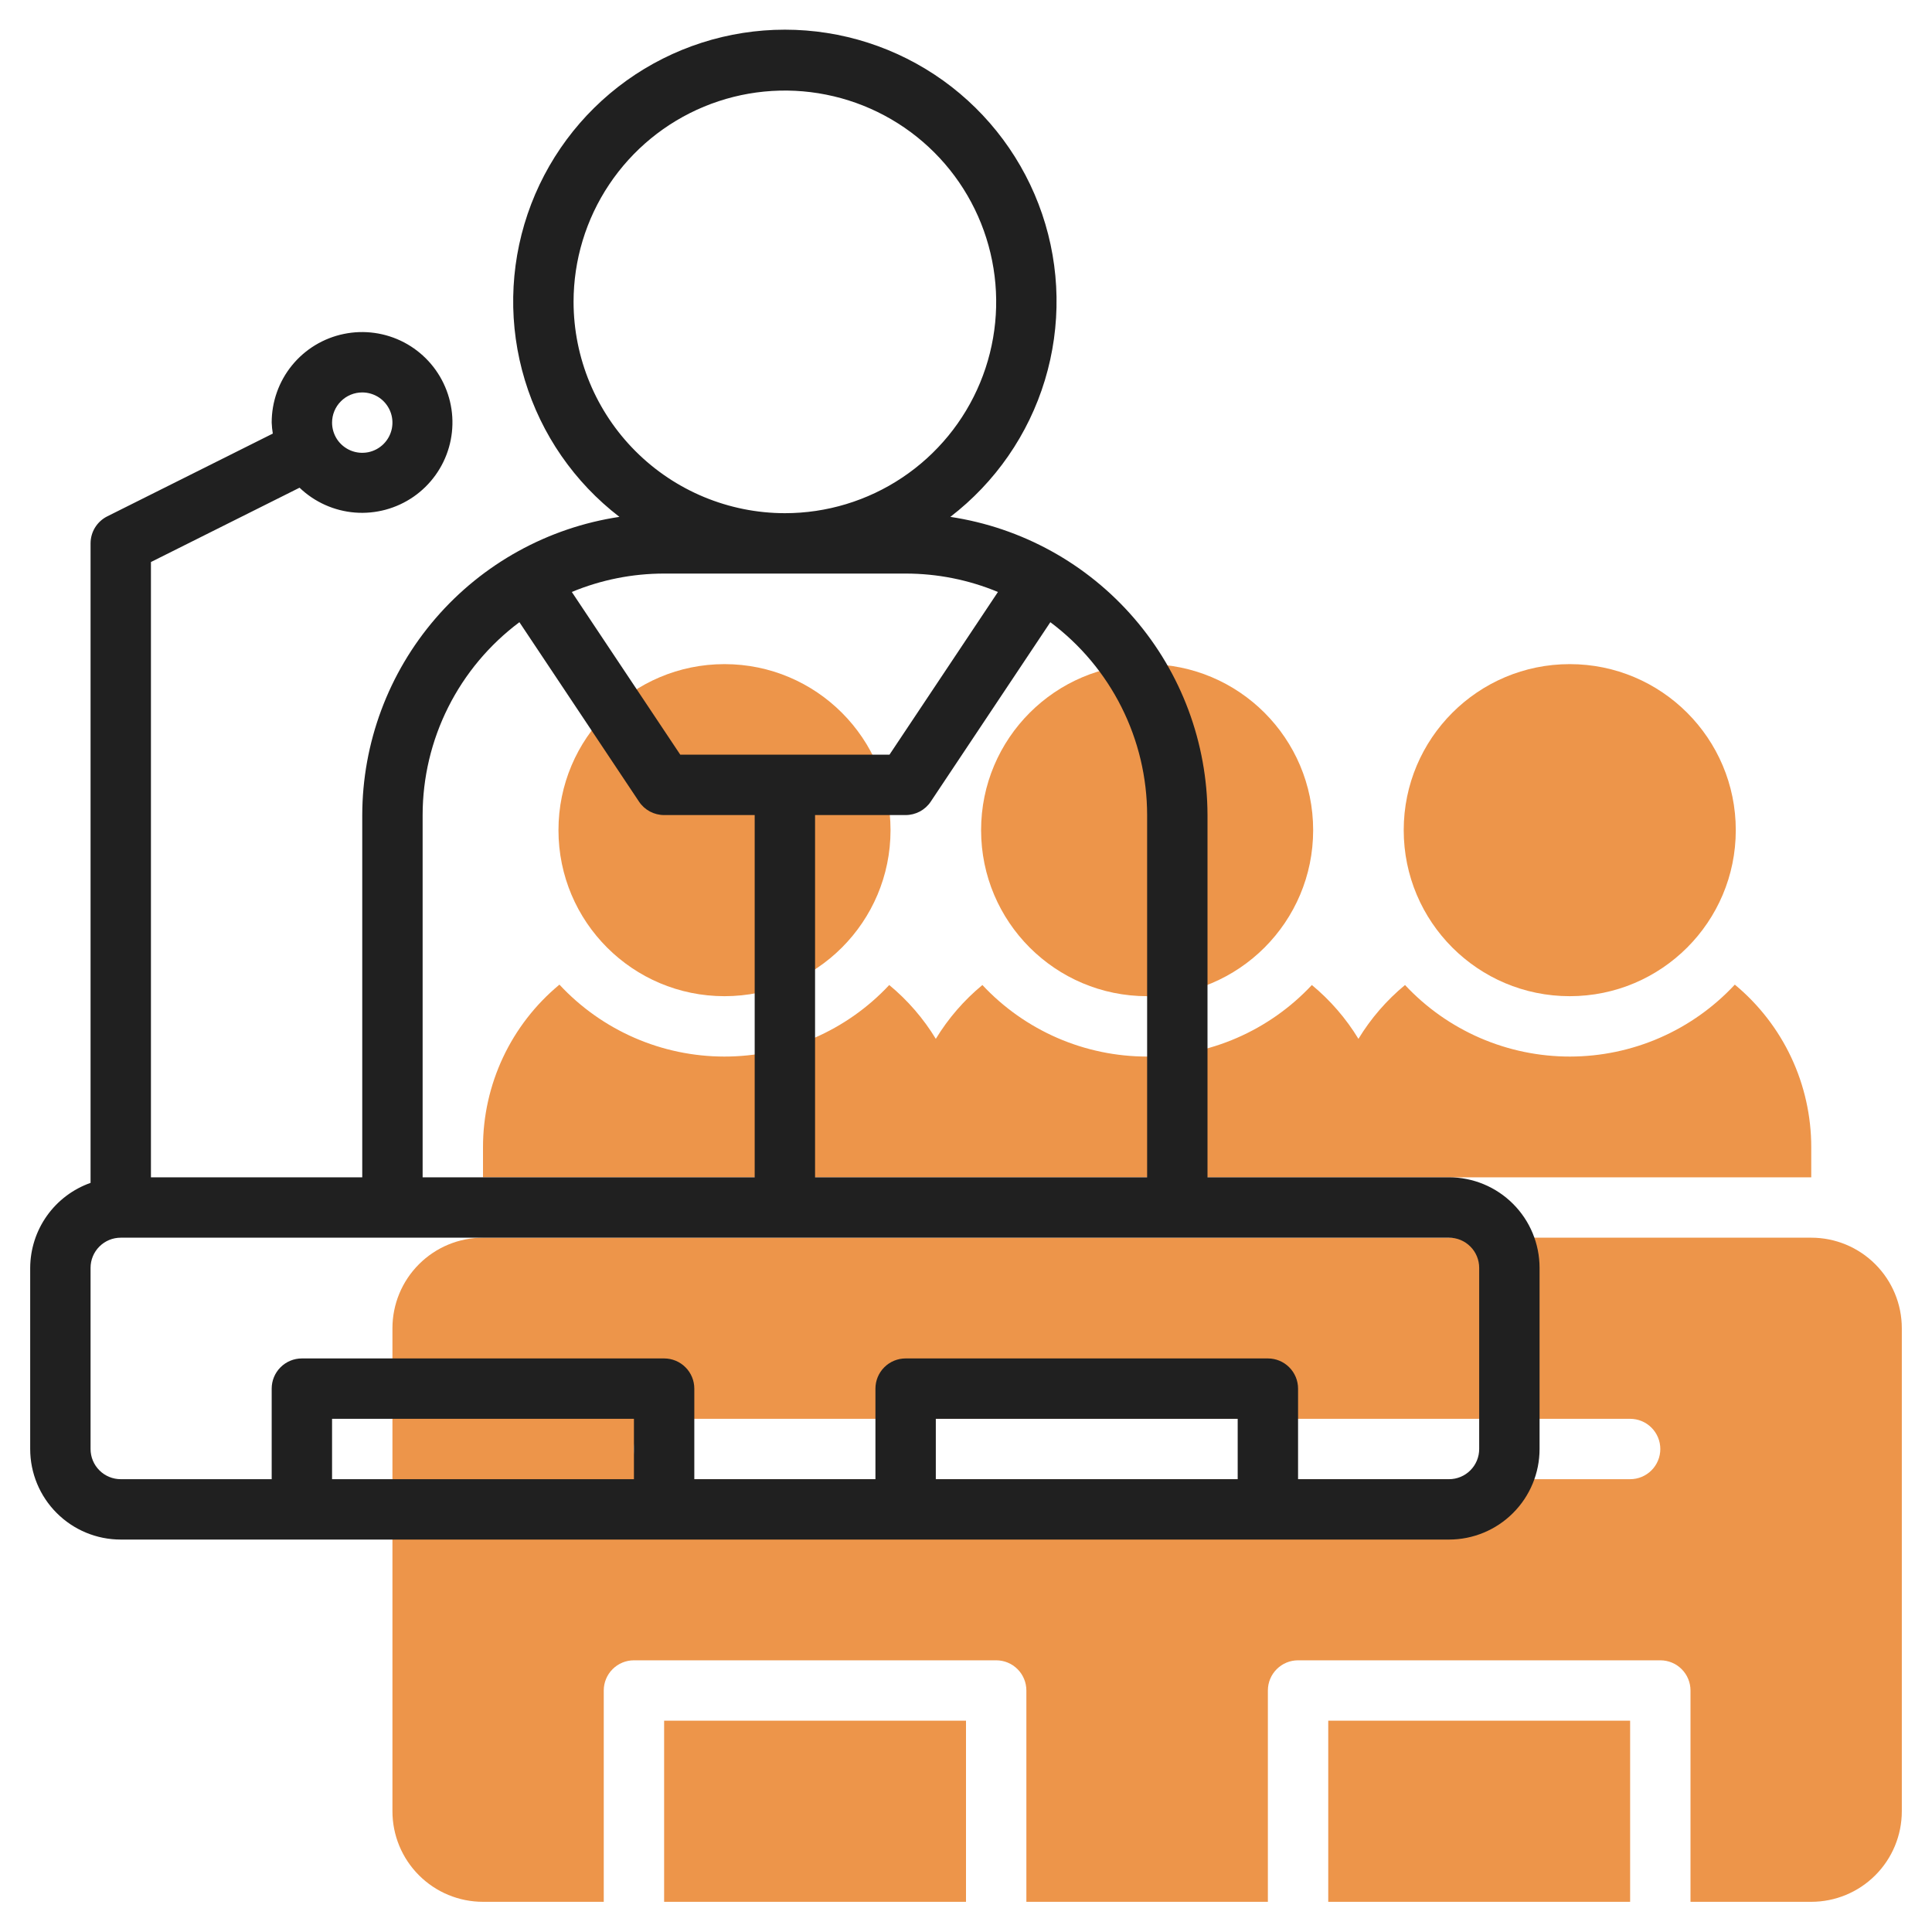 <svg width="64" height="64" viewBox="0 0 64 64" fill="none" xmlns="http://www.w3.org/2000/svg">
<path d="M38 33C41.038 33 43.5 30.538 43.5 27.5C43.5 24.462 41.038 22 38 22C34.962 22 32.5 24.462 32.5 27.5C32.5 30.538 34.962 33 38 33Z" fill="#ED954A"/>
<path d="M52 33C55.038 33 57.5 30.538 57.5 27.5C57.5 24.462 55.038 22 52 22C48.962 22 46.5 24.462 46.5 27.5C46.5 30.538 48.962 33 52 33Z" fill="#ED954A"/>
<path d="M24 33C27.038 33 29.5 30.538 29.5 27.5C29.5 24.462 27.038 22 24 22C20.962 22 18.5 24.462 18.5 27.5C18.5 30.538 20.962 33 24 33Z" fill="#ED954A"/>
<path d="M54 57H44V63H54V57Z" fill="#ED954A"/>
<path d="M60 38C60 36.972 59.773 35.956 59.336 35.026C58.898 34.095 58.26 33.273 57.468 32.617C56.77 33.368 55.925 33.967 54.986 34.377C54.047 34.787 53.033 34.999 52.008 35C50.983 35.001 49.969 34.791 49.029 34.384C48.089 33.976 47.242 33.379 46.543 32.63C45.933 33.134 45.411 33.737 45 34.413C44.589 33.737 44.067 33.134 43.457 32.63C42.758 33.378 41.913 33.974 40.975 34.382C40.036 34.79 39.023 35 38 35C36.977 35 35.964 34.79 35.025 34.382C34.087 33.974 33.242 33.378 32.543 32.63C31.933 33.134 31.411 33.737 31 34.413C30.589 33.737 30.067 33.134 29.457 32.63C28.758 33.379 27.911 33.976 26.971 34.384C26.031 34.791 25.017 35.001 23.992 35C22.967 34.999 21.953 34.787 21.014 34.377C20.075 33.967 19.23 33.368 18.532 32.617C17.74 33.273 17.102 34.095 16.664 35.026C16.227 35.956 16 36.972 16 38V39H60V38Z" fill="#ED954A"/>
<path d="M60 41H16C15.204 41 14.441 41.316 13.879 41.879C13.316 42.441 13 43.204 13 44V60C13 60.796 13.316 61.559 13.879 62.121C14.441 62.684 15.204 63 16 63H20V56C20 55.735 20.105 55.48 20.293 55.293C20.48 55.105 20.735 55 21 55H33C33.265 55 33.52 55.105 33.707 55.293C33.895 55.48 34 55.735 34 56V63H42V56C42 55.735 42.105 55.48 42.293 55.293C42.48 55.105 42.735 55 43 55H55C55.265 55 55.52 55.105 55.707 55.293C55.895 55.48 56 55.735 56 56V63H60C60.796 63 61.559 62.684 62.121 62.121C62.684 61.559 63 60.796 63 60V44C63 43.204 62.684 42.441 62.121 41.879C61.559 41.316 60.796 41 60 41ZM54 49H22C21.735 49 21.48 48.895 21.293 48.707C21.105 48.52 21 48.265 21 48C21 47.735 21.105 47.48 21.293 47.293C21.48 47.105 21.735 47 22 47H54C54.265 47 54.52 47.105 54.707 47.293C54.895 47.48 55 47.735 55 48C55 48.265 54.895 48.52 54.707 48.707C54.52 48.895 54.265 49 54 49Z" fill="#ED954A"/>
<path d="M32 57H22V63H32V57Z" fill="#ED954A"/>
<path d="M48 39H40V27C39.995 24.607 39.134 22.295 37.571 20.483C36.008 18.67 33.847 17.478 31.481 17.122C32.972 15.977 34.068 14.393 34.613 12.594C35.158 10.795 35.127 8.87 34.522 7.089C33.917 5.309 32.77 3.763 31.242 2.667C29.713 1.572 27.88 0.983 26 0.983C24.12 0.983 22.287 1.572 20.758 2.667C19.23 3.763 18.083 5.309 17.478 7.089C16.873 8.87 16.841 10.795 17.387 12.594C17.932 14.393 19.028 15.977 20.519 17.122C18.153 17.478 15.992 18.67 14.429 20.483C12.866 22.295 12.005 24.607 12 27V39H5V18.618L9.923 16.156C10.421 16.633 11.069 16.924 11.758 16.979C12.445 17.033 13.131 16.848 13.699 16.455C14.266 16.062 14.68 15.485 14.871 14.822C15.062 14.159 15.018 13.45 14.746 12.816C14.475 12.181 13.992 11.66 13.381 11.34C12.769 11.021 12.066 10.922 11.39 11.062C10.714 11.201 10.107 11.569 9.671 12.105C9.236 12.64 8.999 13.31 9 14C9.005 14.122 9.017 14.243 9.037 14.363L3.553 17.105C3.387 17.188 3.247 17.316 3.149 17.474C3.052 17.632 3 17.814 3 18V39.184C2.417 39.39 1.912 39.771 1.554 40.275C1.196 40.779 1.003 41.382 1 42V48C1 48.796 1.316 49.559 1.879 50.121C2.441 50.684 3.204 51 4 51H48C48.796 51 49.559 50.684 50.121 50.121C50.684 49.559 51 48.796 51 48V42C51 41.204 50.684 40.441 50.121 39.879C49.559 39.316 48.796 39 48 39ZM12 13C12.198 13 12.391 13.059 12.556 13.168C12.72 13.278 12.848 13.435 12.924 13.617C13 13.8 13.019 14.001 12.981 14.195C12.942 14.389 12.847 14.567 12.707 14.707C12.567 14.847 12.389 14.942 12.195 14.981C12.001 15.019 11.8 15 11.617 14.924C11.435 14.848 11.278 14.72 11.168 14.556C11.059 14.391 11 14.198 11 14C11 13.735 11.105 13.48 11.293 13.293C11.48 13.105 11.735 13 12 13V13ZM38 27V39H27V27H30C30.165 27 30.327 26.959 30.472 26.882C30.617 26.804 30.741 26.692 30.832 26.555L34.794 20.611C35.788 21.354 36.596 22.318 37.152 23.427C37.709 24.536 37.999 25.759 38 27ZM19 10C19 8.616 19.41 7.262 20.18 6.111C20.949 4.96 22.042 4.063 23.321 3.533C24.6 3.003 26.008 2.864 27.366 3.135C28.724 3.405 29.971 4.071 30.95 5.05C31.929 6.029 32.595 7.277 32.865 8.634C33.136 9.992 32.997 11.4 32.467 12.679C31.937 13.958 31.04 15.051 29.889 15.82C28.738 16.59 27.384 17 26 17C24.144 16.998 22.365 16.259 21.053 14.947C19.741 13.635 19.002 11.856 19 10V10ZM30 19C31.05 19 32.089 19.207 33.058 19.61L29.465 25H22.535L18.942 19.61C19.911 19.207 20.95 19 22 19H30ZM14 27C14.001 25.759 14.291 24.536 14.848 23.427C15.405 22.318 16.212 21.354 17.206 20.611L21.168 26.555C21.259 26.692 21.383 26.804 21.528 26.882C21.673 26.959 21.835 27 22 27H25V39H14V27ZM11 49V47H21V49H11ZM31 49V47H41V49H31ZM49 48C49 48.265 48.895 48.52 48.707 48.707C48.52 48.895 48.265 49 48 49H43V46C43 45.735 42.895 45.48 42.707 45.293C42.52 45.105 42.265 45 42 45H30C29.735 45 29.48 45.105 29.293 45.293C29.105 45.48 29 45.735 29 46V49H23V46C23 45.735 22.895 45.48 22.707 45.293C22.52 45.105 22.265 45 22 45H10C9.735 45 9.48 45.105 9.293 45.293C9.105 45.48 9 45.735 9 46V49H4C3.735 49 3.48 48.895 3.293 48.707C3.105 48.52 3 48.265 3 48V42C3 41.735 3.105 41.48 3.293 41.293C3.48 41.105 3.735 41 4 41H48C48.265 41 48.52 41.105 48.707 41.293C48.895 41.48 49 41.735 49 42V48Z" fill="#202020"/>
</svg>
